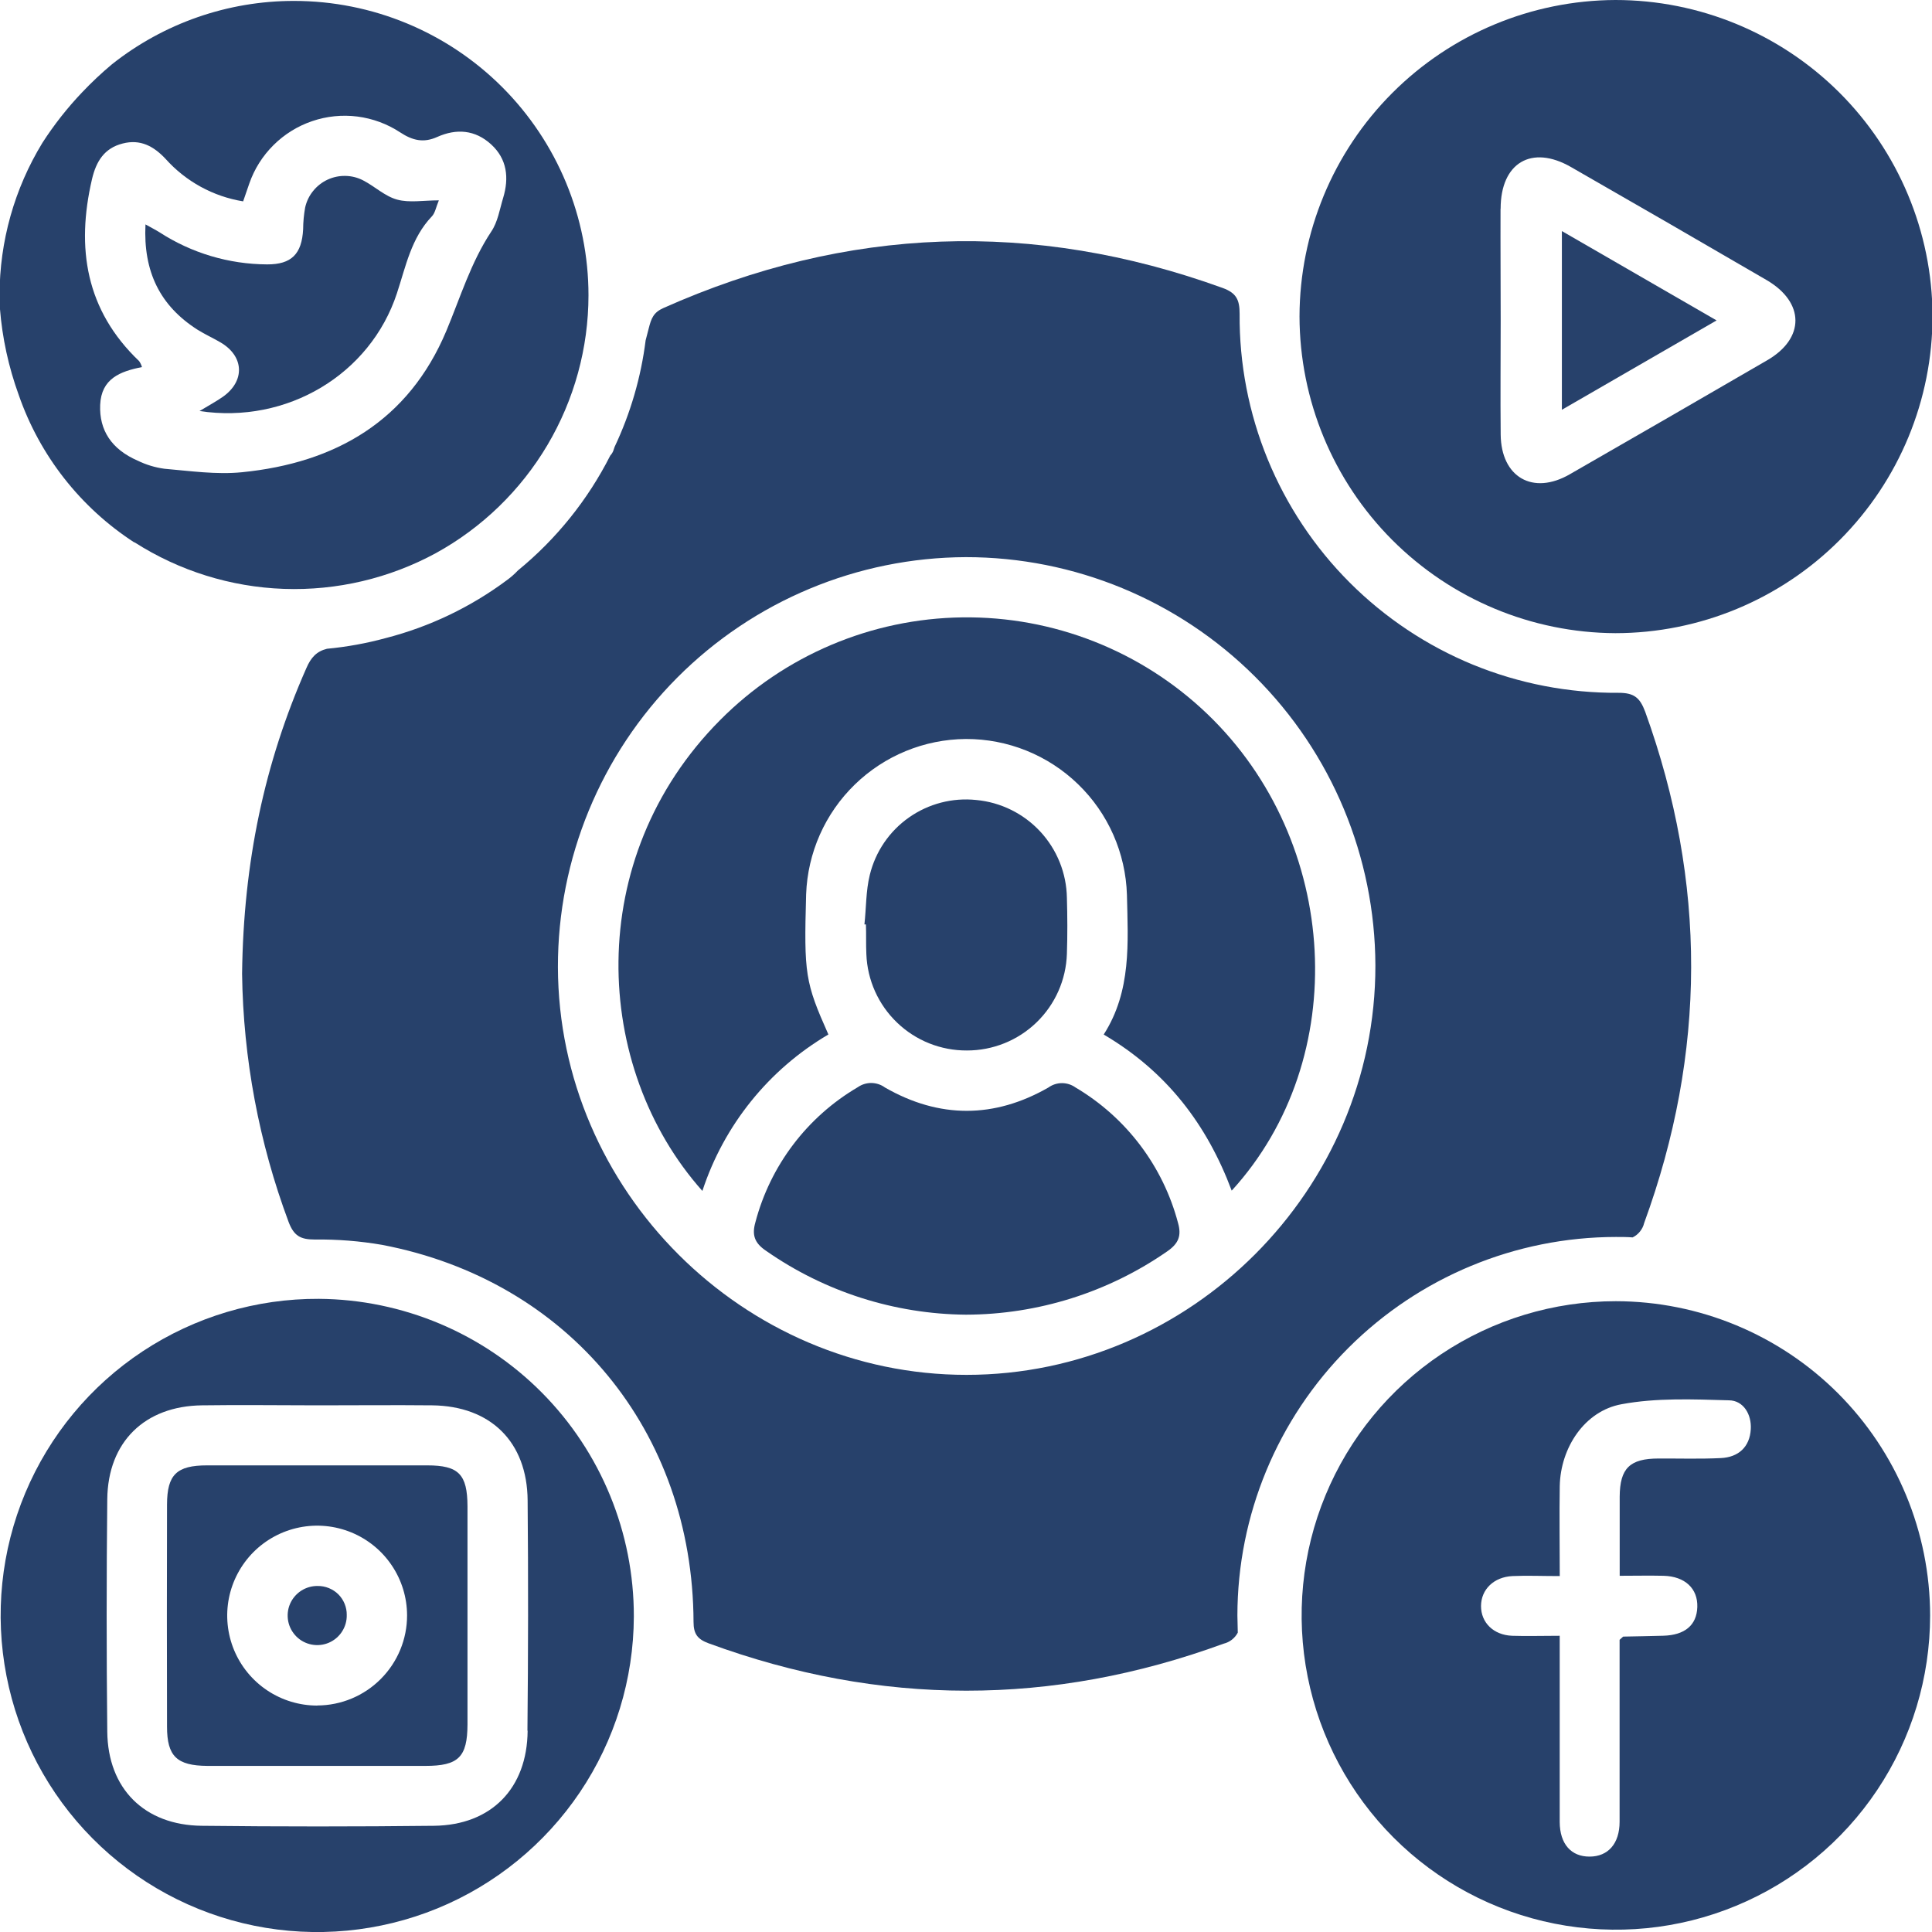 <svg width="40" height="40" viewBox="0 0 40 40" fill="none" xmlns="http://www.w3.org/2000/svg">
<g clip-path="url(#clip0_8_85)">
<path d="M33.455 26.94C32.168 26.94 30.91 27.321 29.84 28.036C28.77 28.751 27.936 29.767 27.444 30.956C26.951 32.145 26.823 33.453 27.074 34.715C27.325 35.977 27.944 37.137 28.854 38.047C29.764 38.957 30.923 39.576 32.185 39.827C33.448 40.078 34.756 39.95 35.945 39.457C37.134 38.965 38.15 38.131 38.865 37.061C39.58 35.991 39.961 34.733 39.961 33.446C39.959 31.721 39.273 30.067 38.054 28.847C36.834 27.628 35.18 26.942 33.455 26.94ZM36.248 29.591C36.227 29.959 35.991 30.172 35.626 30.188C35.198 30.209 34.768 30.195 34.34 30.197C33.742 30.197 33.538 30.4 33.534 30.985C33.534 31.51 33.534 32.034 33.534 32.625C33.848 32.625 34.147 32.618 34.443 32.625C34.886 32.637 35.153 32.889 35.141 33.271C35.129 33.653 34.877 33.853 34.439 33.866C34.163 33.875 33.885 33.877 33.61 33.884C33.6 33.884 33.59 33.902 33.532 33.951V35.31C33.532 36.112 33.532 36.914 33.532 37.717C33.532 38.172 33.292 38.438 32.912 38.439C32.532 38.441 32.294 38.181 32.292 37.722C32.292 36.602 32.292 35.481 32.292 34.362V33.867C31.914 33.867 31.61 33.877 31.307 33.867C30.921 33.852 30.661 33.593 30.663 33.25C30.665 32.906 30.929 32.65 31.313 32.631C31.616 32.617 31.921 32.631 32.293 32.631C32.293 31.996 32.283 31.38 32.293 30.765C32.31 29.973 32.806 29.213 33.572 29.073C34.295 28.938 35.054 28.971 35.796 28.992C36.097 28.995 36.267 29.285 36.248 29.591Z" fill="#27416b"/>
<path d="M32.337 4.784V8.484L35.54 6.634L32.337 4.784Z" fill="#27416b"/>
<path d="M33.445 13.109C35.187 13.108 36.858 12.414 38.089 11.181C39.321 9.948 40.012 8.277 40.011 6.534C40.003 4.798 39.307 3.136 38.077 1.911C36.846 0.687 35.181 -0 33.445 1.06515e-07C31.711 0.007 30.049 0.699 28.824 1.927C27.599 3.154 26.909 4.816 26.905 6.551C26.909 8.286 27.598 9.949 28.823 11.178C30.049 12.406 31.71 13.101 33.445 13.109ZM31.069 4.321C31.069 3.37 31.71 2.99 32.525 3.458C33.877 4.233 35.227 5.013 36.573 5.797C37.367 6.259 37.373 7.006 36.586 7.46C35.227 8.249 33.866 9.036 32.503 9.818C31.736 10.262 31.078 9.879 31.07 8.996C31.062 8.21 31.07 7.423 31.07 6.636C31.07 5.849 31.064 5.094 31.067 4.321H31.069Z" fill="#27416b"/>
<path d="M4.092 6.828C4.244 6.923 4.408 6.997 4.562 7.087C5.057 7.374 5.079 7.891 4.609 8.219C4.473 8.313 4.327 8.392 4.131 8.51C5.942 8.785 7.665 7.753 8.218 6.072C8.403 5.511 8.513 4.929 8.941 4.48C9.009 4.41 9.026 4.291 9.086 4.148C8.765 4.148 8.478 4.202 8.224 4.133C7.97 4.065 7.76 3.859 7.519 3.735C7.406 3.676 7.28 3.644 7.152 3.642C7.024 3.639 6.897 3.666 6.781 3.72C6.665 3.774 6.563 3.854 6.483 3.954C6.402 4.053 6.346 4.17 6.318 4.295C6.291 4.444 6.277 4.596 6.276 4.747C6.249 5.259 6.035 5.476 5.53 5.474C4.739 5.47 3.966 5.24 3.302 4.809C3.217 4.756 3.127 4.711 3.012 4.646C2.964 5.622 3.311 6.331 4.092 6.828Z" fill="#27416b"/>
<path d="M2.778 11.229H2.787C3.712 11.82 4.779 12.153 5.876 12.192C6.973 12.231 8.061 11.975 9.026 11.451C9.981 10.925 10.778 10.153 11.334 9.214C11.889 8.276 12.183 7.206 12.184 6.115C12.184 4.498 11.541 2.948 10.398 1.804C9.255 0.661 7.704 0.019 6.087 0.019C4.719 0.018 3.391 0.48 2.319 1.33C2.101 1.512 1.894 1.707 1.699 1.913C1.393 2.234 1.118 2.584 0.878 2.957C0.298 3.907 -0.009 4.998 -0.009 6.111C-0.009 6.202 -0.009 6.291 -0.002 6.382C0.046 6.996 0.178 7.6 0.388 8.178C0.823 9.432 1.664 10.506 2.778 11.229ZM1.905 3.708C1.991 3.343 2.157 3.068 2.54 2.971C2.906 2.876 3.182 3.027 3.427 3.288C3.846 3.757 4.413 4.068 5.034 4.169C5.082 4.031 5.12 3.915 5.161 3.801C5.265 3.5 5.437 3.228 5.663 3.004C5.888 2.78 6.162 2.61 6.463 2.508C6.765 2.405 7.085 2.373 7.401 2.413C7.716 2.454 8.018 2.565 8.284 2.74C8.544 2.911 8.771 2.962 9.051 2.836C9.451 2.657 9.837 2.687 10.168 2.989C10.5 3.292 10.542 3.683 10.417 4.098C10.345 4.335 10.306 4.597 10.17 4.796C9.747 5.436 9.531 6.158 9.24 6.853C8.458 8.713 6.947 9.584 5.011 9.777C4.482 9.83 3.938 9.751 3.404 9.705C3.211 9.679 3.024 9.622 2.85 9.537C2.31 9.303 2.052 8.907 2.074 8.383C2.097 7.839 2.487 7.689 2.939 7.6C2.927 7.556 2.907 7.515 2.881 7.477C1.776 6.423 1.572 5.137 1.905 3.708Z" fill="#27416b"/>
<path d="M6.578 32.836C6.456 32.834 6.336 32.869 6.234 32.935C6.132 33.002 6.052 33.097 6.004 33.209C5.956 33.322 5.944 33.446 5.967 33.566C5.99 33.685 6.049 33.795 6.136 33.882C6.222 33.968 6.332 34.026 6.452 34.049C6.572 34.072 6.696 34.059 6.808 34.011C6.92 33.963 7.016 33.882 7.082 33.779C7.148 33.677 7.182 33.557 7.179 33.435C7.18 33.356 7.165 33.278 7.135 33.205C7.105 33.131 7.061 33.065 7.005 33.009C6.949 32.953 6.882 32.91 6.809 32.88C6.736 32.85 6.657 32.835 6.578 32.836Z" fill="#27416b"/>
<path d="M6.602 26.891C5.305 26.884 4.035 27.263 2.953 27.978C1.871 28.693 1.026 29.713 0.524 30.909C0.022 32.105 -0.114 33.423 0.134 34.696C0.381 35.969 1.001 37.141 1.914 38.061C2.827 38.982 3.993 39.612 5.264 39.87C6.535 40.128 7.854 40.003 9.054 39.512C10.254 39.02 11.281 38.183 12.006 37.107C12.73 36.032 13.119 34.765 13.123 33.468C13.126 31.733 12.442 30.066 11.22 28.834C9.998 27.602 8.337 26.903 6.602 26.891ZM10.924 35.832C10.915 37.025 10.173 37.786 8.987 37.801C7.384 37.819 5.781 37.819 4.179 37.801C2.99 37.789 2.232 37.033 2.221 35.85C2.204 34.247 2.204 32.643 2.221 31.04C2.233 29.854 2.997 29.11 4.182 29.096C4.983 29.084 5.785 29.096 6.586 29.096C7.388 29.096 8.161 29.088 8.949 29.096C10.159 29.11 10.915 29.854 10.924 31.065C10.938 32.654 10.936 34.243 10.92 35.832H10.924Z" fill="#27416b"/>
<path d="M8.846 30.339C7.326 30.339 5.807 30.339 4.288 30.339C3.657 30.339 3.46 30.53 3.458 31.149C3.454 32.682 3.454 34.215 3.458 35.749C3.458 36.363 3.662 36.556 4.293 36.561C5.039 36.561 5.785 36.561 6.531 36.561C7.277 36.561 8.049 36.561 8.808 36.561C9.493 36.561 9.676 36.378 9.679 35.703C9.679 34.197 9.679 32.692 9.679 31.186C9.676 30.524 9.497 30.339 8.846 30.339ZM6.568 35.312C6.2 35.312 5.84 35.203 5.534 34.999C5.228 34.795 4.989 34.505 4.847 34.165C4.706 33.825 4.668 33.451 4.739 33.09C4.81 32.729 4.987 32.397 5.246 32.136C5.506 31.875 5.837 31.697 6.198 31.624C6.559 31.551 6.933 31.587 7.274 31.727C7.614 31.867 7.906 32.104 8.111 32.41C8.317 32.715 8.427 33.075 8.428 33.443C8.429 33.937 8.233 34.411 7.884 34.761C7.536 35.111 7.062 35.309 6.568 35.31V35.312Z" fill="#27416b"/>
<path d="M17.937 19.754C17.957 20.292 18.185 20.801 18.574 21.173C18.962 21.546 19.481 21.752 20.019 21.749C20.556 21.75 21.073 21.542 21.46 21.168C21.847 20.794 22.072 20.285 22.089 19.747C22.102 19.36 22.1 18.971 22.089 18.587C22.08 18.078 21.884 17.59 21.537 17.216C21.191 16.843 20.719 16.61 20.212 16.563C19.719 16.511 19.224 16.64 18.819 16.925C18.413 17.21 18.125 17.633 18.008 18.115C17.926 18.447 17.935 18.796 17.897 19.139H17.928C17.936 19.339 17.927 19.547 17.937 19.754Z" fill="#27416b"/>
<path d="M22.269 22.516C22.187 22.457 22.088 22.425 21.987 22.425C21.886 22.425 21.788 22.457 21.706 22.516C20.584 23.159 19.445 23.16 18.323 22.516C18.242 22.456 18.143 22.424 18.043 22.422C17.942 22.421 17.843 22.451 17.76 22.509C16.71 23.125 15.948 24.131 15.639 25.308C15.566 25.566 15.618 25.734 15.861 25.897C17.075 26.745 18.518 27.206 19.999 27.219C21.49 27.215 22.945 26.757 24.169 25.906C24.401 25.745 24.465 25.584 24.39 25.32C24.079 24.143 23.317 23.136 22.269 22.516Z" fill="#27416b"/>
<path d="M24.996 14.782C23.633 13.476 21.813 12.758 19.926 12.782C18.04 12.806 16.238 13.57 14.909 14.909C12.063 17.77 12.267 22.103 14.542 24.657C14.988 23.296 15.916 22.143 17.151 21.418C16.669 20.335 16.644 20.17 16.69 18.515C16.721 17.656 17.081 16.842 17.698 16.243C18.314 15.644 19.137 15.306 19.997 15.3C20.864 15.297 21.698 15.633 22.32 16.236C22.944 16.839 23.306 17.661 23.332 18.528C23.354 19.517 23.428 20.518 22.851 21.419C24.152 22.184 24.987 23.279 25.501 24.651C27.999 21.915 27.749 17.42 24.996 14.782Z" fill="#27416b"/>
<path d="M33.455 25.61C33.571 25.61 33.687 25.61 33.802 25.619C33.861 25.59 33.913 25.549 33.954 25.497C33.995 25.446 34.025 25.387 34.04 25.323C35.33 21.795 35.338 18.266 34.062 14.736C33.952 14.443 33.831 14.343 33.508 14.344C32.476 14.351 31.453 14.153 30.497 13.762C29.543 13.37 28.675 12.792 27.945 12.062C27.215 11.332 26.638 10.464 26.246 9.509C25.855 8.554 25.657 7.531 25.665 6.499C25.665 6.211 25.602 6.066 25.311 5.961C21.395 4.544 17.536 4.683 13.734 6.378C13.529 6.469 13.483 6.593 13.431 6.8L13.367 7.047C13.271 7.811 13.054 8.556 12.725 9.252C12.716 9.278 12.708 9.305 12.698 9.332C12.684 9.369 12.662 9.403 12.635 9.432C12.17 10.35 11.518 11.16 10.723 11.811C10.653 11.885 10.577 11.952 10.494 12.012C9.745 12.57 8.894 12.977 7.989 13.21C7.59 13.319 7.182 13.393 6.77 13.432C6.556 13.485 6.438 13.611 6.342 13.835C5.476 15.796 5.04 17.848 5.012 20.161C5.036 21.918 5.362 23.658 5.977 25.304C6.087 25.59 6.224 25.662 6.513 25.663C6.982 25.657 7.451 25.694 7.914 25.774C11.77 26.512 14.343 29.628 14.359 33.58C14.359 33.832 14.444 33.939 14.671 34.023C18.226 35.328 21.78 35.331 25.332 34.031C25.395 34.016 25.454 33.988 25.505 33.948C25.555 33.909 25.597 33.859 25.627 33.802C25.627 33.684 25.619 33.566 25.619 33.447C25.621 31.369 26.447 29.377 27.916 27.908C29.385 26.439 31.377 25.612 33.455 25.61ZM20.01 28.465C15.387 28.465 11.562 24.645 11.551 20.021C11.548 17.777 12.436 15.623 14.019 14.032C15.603 12.441 17.752 11.543 19.997 11.535C22.241 11.534 24.394 12.424 25.983 14.008C27.573 15.592 28.469 17.742 28.476 19.987C28.483 24.63 24.652 28.465 20.01 28.465Z" fill="#27416b"/>
</g>
<defs>
<clipPath id="clip0_8_85">
<rect width="40.009" height="40" fill="white"/>
</clipPath>
</defs>
</svg>
